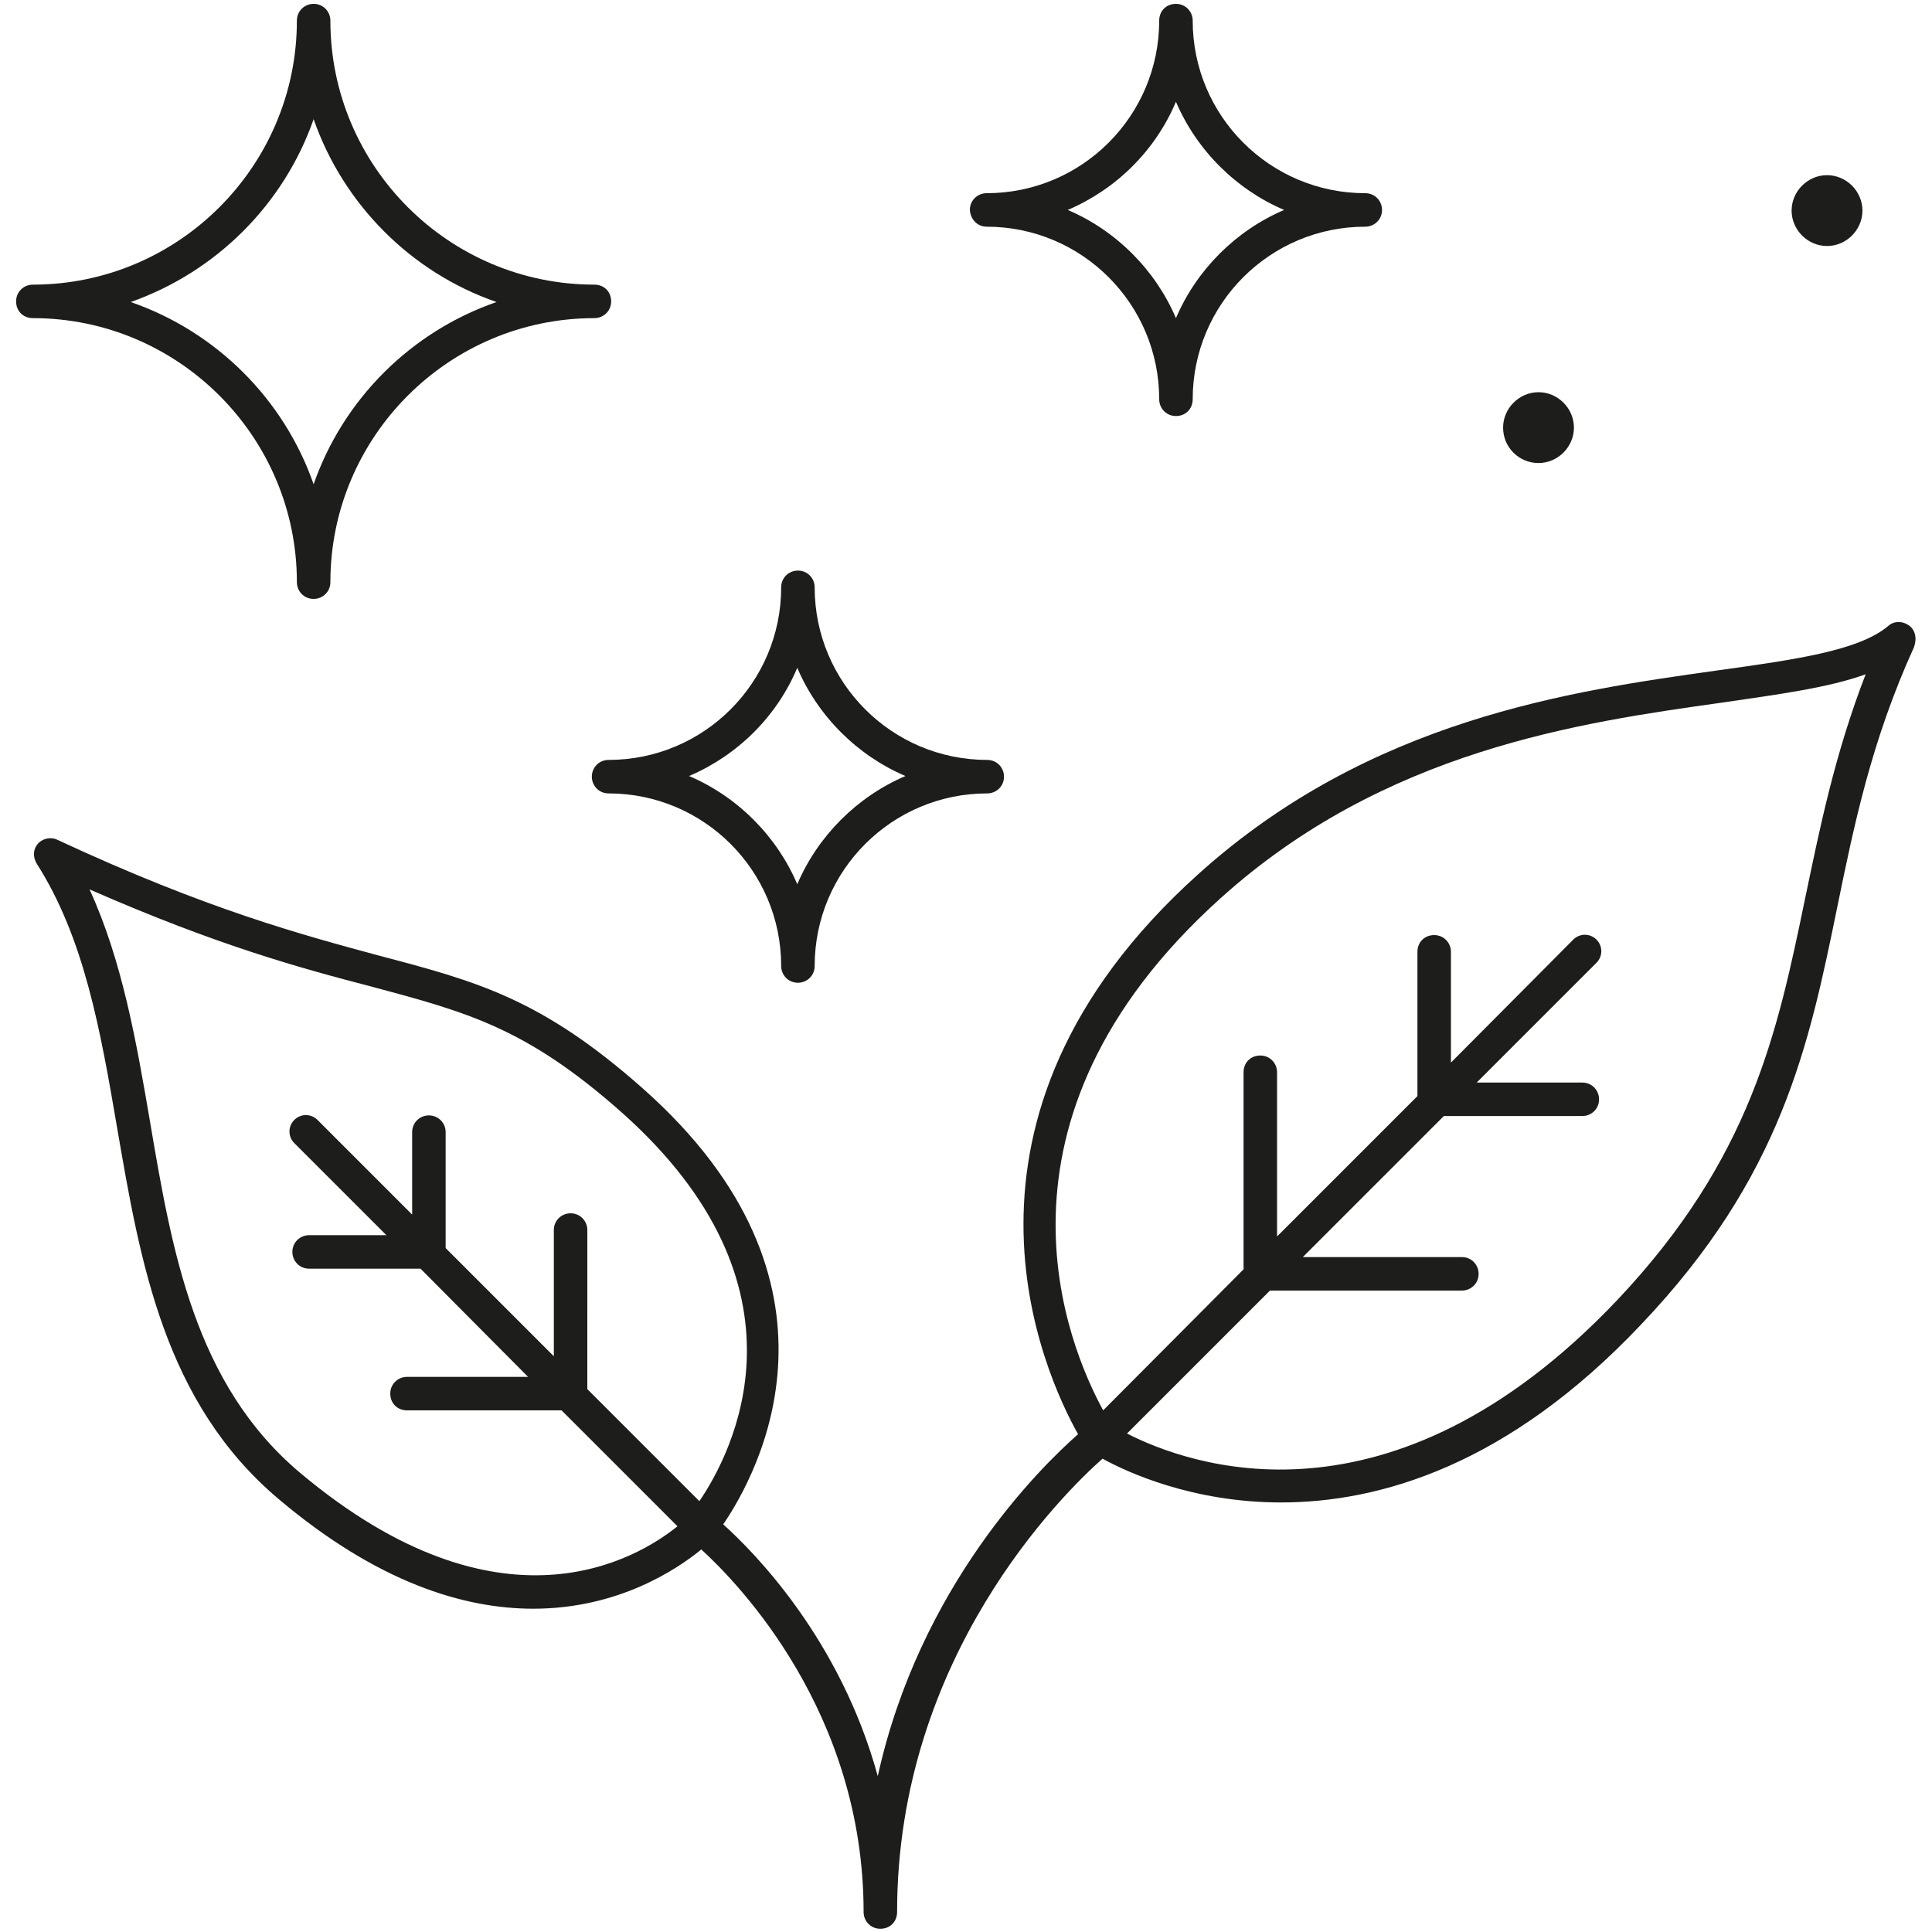 <?xml version="1.0" encoding="utf-8"?>
<!-- Generator: Adobe Illustrator 24.3.0, SVG Export Plug-In . SVG Version: 6.00 Build 0)  -->
<svg version="1.1" id="Layer_1" xmlns="http://www.w3.org/2000/svg" xmlns:xlink="http://www.w3.org/1999/xlink" x="0px" y="0px"
	 viewBox="0 0 300 300" style="enable-background:new 0 0 300 300;" xml:space="preserve">
<style type="text/css">
	.st0{fill:#1D1D1B;}
</style>
<g>
	<path class="st0" d="M296.4,97.1c-1-0.7-2.3-0.7-3.2,0.1c-4.5,3.8-14.2,5.2-26.5,6.9c-22.8,3.2-54,7.6-80.7,31.7
		c-42.2,38-23.8,77.6-18.6,86.9c-5.9,5.2-24.6,23.6-31.1,53.1c-5.8-21.2-19.1-34.7-24-39.1c5.4-7.9,21.6-37.5-12.5-67.7
		c-15.7-13.9-25.7-16.6-40.9-20.6c-11.8-3.2-26.6-7.1-50-18c-1-0.5-2.3-0.2-3,0.6c-0.8,0.9-0.8,2.1-0.2,3.1
		c7.4,11.6,9.9,25.9,12.5,41.1c3.6,20.9,7.3,42.6,25.1,57.6c15.4,13,28.8,17,39.5,17c13.2,0,22.3-6.1,26.1-9.2
		c5.8,5.3,25.2,25.3,25.2,56.3c0,1.4,1.1,2.6,2.6,2.6s2.6-1.1,2.6-2.6c0-39.7,25.8-65,31.9-70.4c3.8,2.1,14,6.8,27.7,6.8
		c15.4,0,35.3-5.8,55.9-27.6c21.9-23,26.1-43.4,30.5-64.9c2.6-12.7,5.3-25.8,11.9-40.3C297.7,99.1,297.4,97.8,296.4,97.1z
		 M46.6,228.7c-16.4-13.8-19.9-34.5-23.3-54.5c-2.1-12.3-4.3-25-9.4-36.1c19.8,8.7,33,12.3,43.8,15.1c14.9,4,24,6.4,38.8,19.5
		c30.7,27.3,17.2,52.9,12.1,60.4l-17.4-17.4V191c0-1.4-1.1-2.6-2.6-2.6c-1.4,0-2.6,1.1-2.6,2.6v19.6l-16.8-16.8v-18
		c0-1.4-1.1-2.6-2.6-2.6c-1.4,0-2.6,1.1-2.6,2.6v12.8l-14.7-14.7c-1-1-2.6-1-3.6,0c-1,1-1,2.6,0,3.6l14.3,14.3H48
		c-1.4,0-2.6,1.1-2.6,2.6c0,1.4,1.1,2.6,2.6,2.6h17.3L82,213.8H63.2c-1.4,0-2.6,1.1-2.6,2.6s1.1,2.6,2.6,2.6h24l18,18
		C99,242,77.8,254.9,46.6,228.7z M280.3,139.5c-4.3,20.8-8.4,40.4-29.2,62.4c-35.3,37.2-66.7,25.5-76.1,20.7l22.2-22.2h29.8
		c1.4,0,2.6-1.1,2.6-2.6c0-1.4-1.1-2.6-2.6-2.6h-24.7l21.9-21.9h21.5c1.4,0,2.6-1.1,2.6-2.6c0-1.4-1.1-2.6-2.6-2.6h-16.4l18.6-18.6
		c1-1,1-2.6,0-3.6c-1-1-2.6-1-3.6,0L225.3,165v-17.2c0-1.4-1.1-2.6-2.6-2.6s-2.6,1.1-2.6,2.6v22.4L198.3,192v-25.5
		c0-1.4-1.1-2.6-2.6-2.6s-2.6,1.1-2.6,2.6v30.6L171.3,219c-5.4-9.9-20.3-44.8,18.2-79.5c25.5-23,55.8-27.3,77.9-30.4
		c8.9-1.3,16.5-2.3,22.3-4.4C284.9,117.1,282.6,128.5,280.3,139.5z"/>
	<path class="st0" d="M46.1,90.4c0,1.4,1.1,2.6,2.6,2.6c1.4,0,2.6-1.1,2.6-2.6c0-22.6,18.4-41,41-41c1.4,0,2.6-1.1,2.6-2.6
		s-1.1-2.6-2.6-2.6c-22.6,0-41-18.4-41-41c0-1.4-1.1-2.6-2.6-2.6c-1.4,0-2.6,1.1-2.6,2.6c0,22.6-18.4,41-41,41
		c-1.4,0-2.6,1.1-2.6,2.6s1.1,2.6,2.6,2.6C27.7,49.4,46.1,67.8,46.1,90.4z M48.7,18.5c4.6,13.2,15.1,23.8,28.4,28.4
		C63.8,51.5,53.3,62,48.7,75.2C44.1,62,33.6,51.5,20.3,46.9C33.6,42.2,44.1,31.7,48.7,18.5z"/>
	<path class="st0" d="M91.9,120.6c0,1.4,1.1,2.6,2.6,2.6c14.8,0,26.8,12,26.8,26.8c0,1.4,1.1,2.6,2.6,2.6c1.4,0,2.6-1.1,2.6-2.6
		c0-14.8,12-26.8,26.8-26.8c1.4,0,2.6-1.1,2.6-2.6c0-1.4-1.1-2.6-2.6-2.6c-14.8,0-26.8-12-26.8-26.8c0-1.4-1.1-2.6-2.6-2.6
		c-1.4,0-2.6,1.1-2.6,2.6c0,14.8-12,26.8-26.8,26.8C93,118,91.9,119.2,91.9,120.6z M123.8,103.7c3.2,7.5,9.3,13.6,16.8,16.8
		c-7.5,3.2-13.6,9.3-16.8,16.8c-3.2-7.5-9.3-13.6-16.8-16.8C114.5,117.3,120.6,111.3,123.8,103.7z"/>
	<path class="st0" d="M153.2,35.2c14.8,0,26.8,12,26.8,26.8c0,1.4,1.1,2.6,2.6,2.6s2.6-1.1,2.6-2.6c0-14.8,12-26.8,26.8-26.8
		c1.4,0,2.6-1.1,2.6-2.6c0-1.4-1.1-2.6-2.6-2.6c-14.8,0-26.8-12-26.8-26.8c0-1.4-1.1-2.6-2.6-2.6s-2.6,1.1-2.6,2.6
		c0,14.8-12,26.8-26.8,26.8c-1.4,0-2.6,1.1-2.6,2.6C150.7,34.1,151.8,35.2,153.2,35.2z M182.6,15.8c3.2,7.5,9.3,13.6,16.8,16.8
		c-7.5,3.2-13.6,9.3-16.8,16.8c-3.2-7.5-9.3-13.6-16.8-16.8C173.3,29.4,179.4,23.4,182.6,15.8z"/>
	<path class="st0" d="M283.7,38.2c3,0,5.5-2.5,5.5-5.5c0-3-2.5-5.5-5.5-5.5s-5.5,2.5-5.5,5.5C278.2,35.7,280.7,38.2,283.7,38.2z"/>
	<path class="st0" d="M238.9,71.9c3,0,5.5-2.5,5.5-5.5c0-3-2.5-5.5-5.5-5.5c-3,0-5.5,2.5-5.5,5.5C233.4,69.5,235.9,71.9,238.9,71.9z
		"/>
</g>
</svg>
